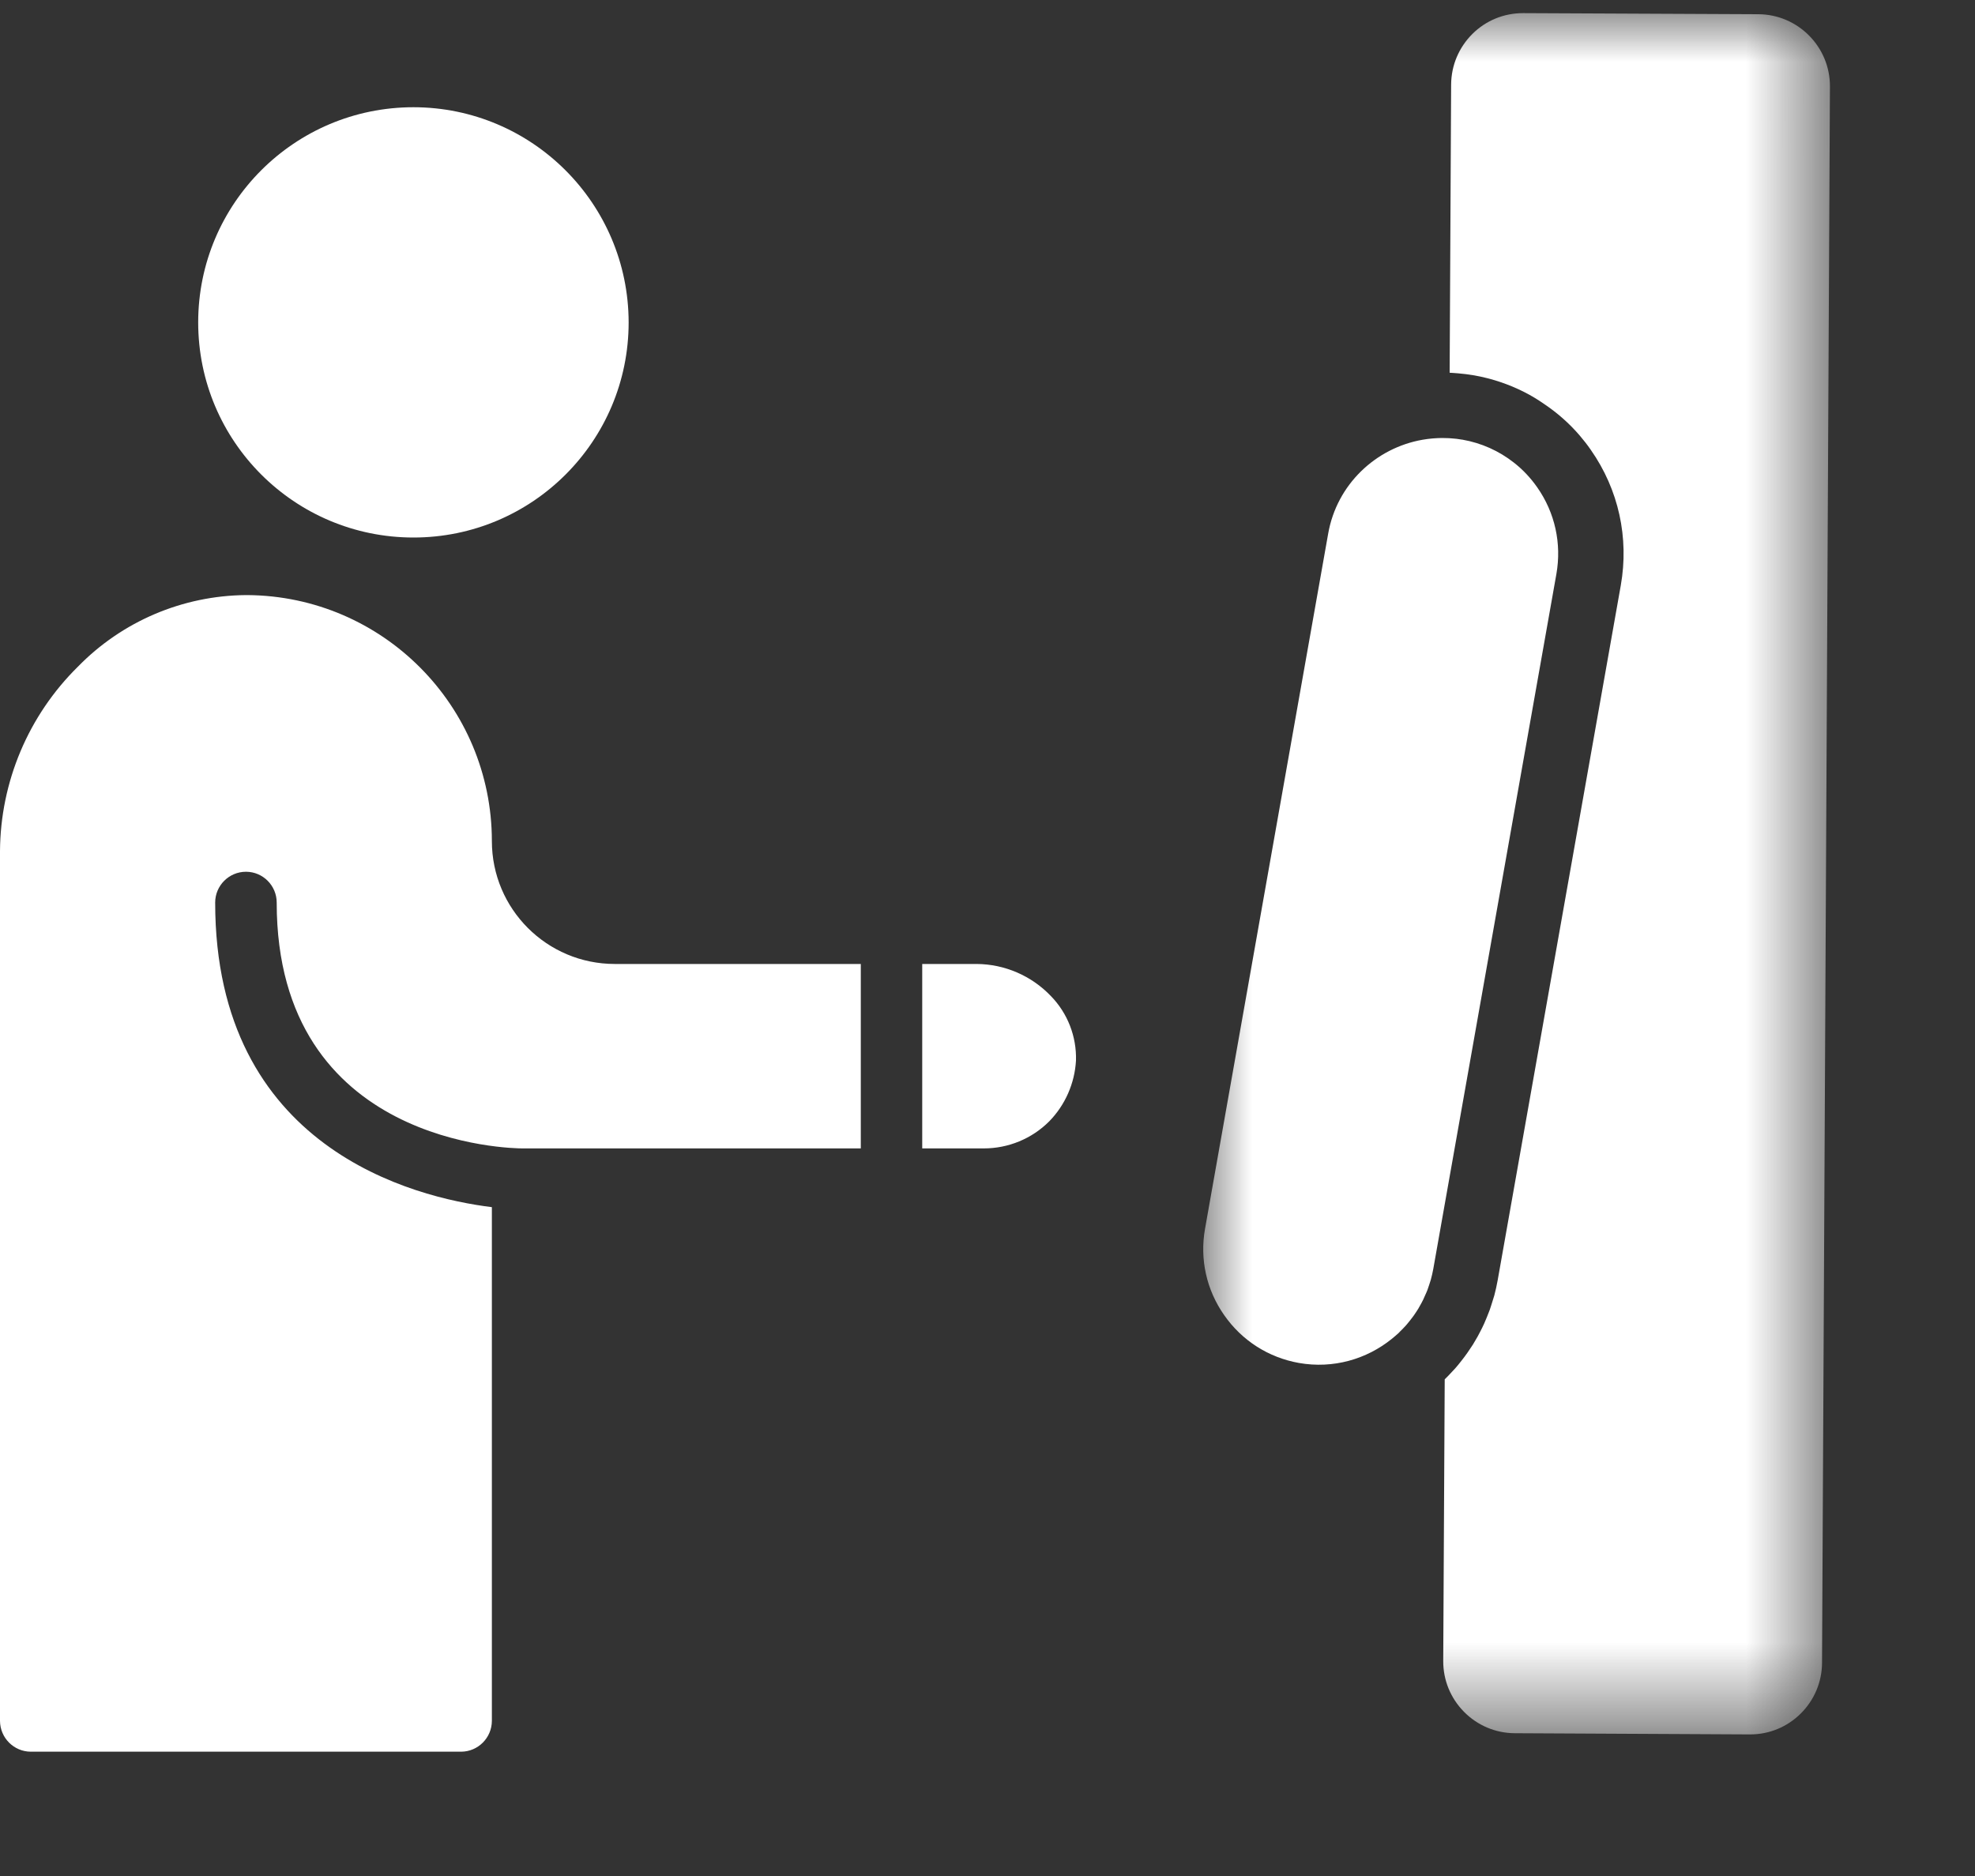 <?xml version="1.0" encoding="UTF-8"?>
<svg width="20px" height="19px" viewBox="0 0 20 19" version="1.1" xmlns="http://www.w3.org/2000/svg" xmlns:xlink="http://www.w3.org/1999/xlink">
    <rect x="0" y="0" width="20" height="19" fill="#333333" stroke="none"/>
    <title>icon-nav-visitors@1.5x</title>
    <defs>
        <polygon id="path-1" points="0.002 0.005 6.348 0.005 6.348 17.438 0.002 17.438"></polygon>
    </defs>
    <g id="V2" stroke="none" stroke-width="1" fill="none" fill-rule="evenodd">
        <g id="icon-nav-visitors">
            <path d="M4.187,1.086 C5.389,1.087 6.364,2.062 6.366,3.265 C6.366,4.469 5.39,5.444 4.187,5.444 C2.983,5.444 2.007,4.469 2.007,3.265 C2.007,2.062 2.983,1.086 4.187,1.086" id="Fill-1" fill="#FFFFFF"></path>
            <path d="M10.625,11.357 C10.449,11.533 10.211,11.631 9.962,11.631 L9.339,11.631 L9.339,9.763 L9.891,9.763 C10.174,9.765 10.445,9.882 10.641,10.087 C10.811,10.261 10.903,10.497 10.896,10.741 C10.883,10.972 10.787,11.191 10.625,11.357 L10.625,11.357 Z M8.717,11.631 L5.292,11.631 C5.19,11.631 2.802,11.603 2.802,9.141 C2.802,8.969 2.662,8.829 2.491,8.829 C2.319,8.829 2.179,8.969 2.179,9.141 C2.179,11.631 4.193,12.129 4.981,12.226 L4.981,17.429 C4.98,17.601 4.841,17.74 4.67,17.741 L0.311,17.741 C0.14,17.74 0.001,17.601 1.32427851e-05,17.429 L1.32427851e-05,8.621 C0.004,7.918 0.288,7.246 0.788,6.753 C1.236,6.293 1.849,6.032 2.491,6.027 L2.506,6.027 C3.875,6.037 4.98,7.149 4.981,8.518 C4.981,9.206 5.538,9.763 6.226,9.763 L6.226,9.763 L8.717,9.763 L8.717,11.631 Z" id="Fill-3" fill="#FFFFFF"></path>
            <g id="Group-7" transform="translate(12.183, 0.128)">
                <mask id="mask-2" fill="white">
                    <use xlink:href="#path-1"></use>
                </mask>
                <g id="Clip-6"></g>
                <path d="M6.268,16.713 C6.267,16.907 6.19,17.09 6.052,17.227 C5.915,17.363 5.733,17.438 5.54,17.438 L5.536,17.438 L3.157,17.426 C2.962,17.425 2.78,17.348 2.643,17.21 C2.506,17.071 2.431,16.888 2.432,16.694 L2.447,13.843 C2.447,13.842 2.448,13.841 2.449,13.84 C2.475,13.815 2.499,13.789 2.523,13.763 C2.533,13.752 2.543,13.742 2.553,13.731 C2.575,13.706 2.596,13.68 2.617,13.653 C2.627,13.64 2.638,13.627 2.647,13.614 C2.667,13.588 2.685,13.561 2.703,13.534 C2.713,13.519 2.723,13.504 2.733,13.489 C2.749,13.463 2.765,13.436 2.78,13.409 C2.79,13.391 2.799,13.374 2.808,13.356 C2.822,13.33 2.834,13.303 2.847,13.276 C2.856,13.255 2.865,13.234 2.874,13.212 C2.884,13.188 2.894,13.163 2.903,13.138 C2.913,13.11 2.921,13.082 2.93,13.054 C2.936,13.033 2.943,13.013 2.949,12.993 C2.962,12.942 2.974,12.892 2.983,12.84 L4.23,5.801 C4.315,5.318 4.208,4.831 3.927,4.429 C3.892,4.378 3.854,4.33 3.815,4.284 C3.709,4.16 3.587,4.053 3.453,3.963 C3.39,3.919 3.324,3.879 3.255,3.844 C3.096,3.763 2.923,3.705 2.742,3.673 C2.741,3.673 2.741,3.673 2.74,3.673 C2.687,3.664 2.634,3.657 2.582,3.653 C2.564,3.651 2.547,3.65 2.53,3.649 C2.519,3.649 2.508,3.647 2.497,3.647 L2.512,0.729 C2.513,0.535 2.59,0.352 2.728,0.215 C2.865,0.079 3.047,0.005 3.24,0.005 L3.244,0.005 L5.623,0.016 C6.025,0.018 6.35,0.347 6.348,0.748 L6.268,16.713 Z M0.971,13.676 L0.971,13.676 C0.662,13.621 0.393,13.449 0.214,13.192 C0.034,12.936 -0.035,12.624 0.02,12.316 L1.267,5.276 C1.355,4.777 1.749,4.409 2.221,4.326 C2.254,4.32 2.287,4.316 2.319,4.313 C2.324,4.312 2.328,4.312 2.332,4.312 C2.36,4.31 2.389,4.308 2.417,4.308 C2.431,4.308 2.445,4.309 2.459,4.309 C2.479,4.309 2.499,4.31 2.519,4.312 C2.552,4.314 2.585,4.318 2.618,4.324 C2.621,4.324 2.624,4.324 2.627,4.325 C2.82,4.359 2.997,4.439 3.147,4.557 C3.237,4.627 3.317,4.712 3.384,4.808 C3.564,5.065 3.632,5.377 3.578,5.685 L2.331,12.725 C2.324,12.762 2.316,12.798 2.306,12.834 C2.301,12.851 2.295,12.868 2.29,12.884 C2.284,12.902 2.278,12.92 2.272,12.937 C2.264,12.958 2.254,12.979 2.245,12.999 C2.24,13.011 2.235,13.023 2.229,13.035 C2.218,13.057 2.206,13.08 2.193,13.102 C2.188,13.11 2.184,13.118 2.179,13.127 C2.165,13.15 2.149,13.173 2.134,13.195 C2.129,13.201 2.125,13.207 2.12,13.214 C2.103,13.237 2.085,13.259 2.067,13.281 C2.063,13.286 2.059,13.29 2.055,13.295 C2.035,13.317 2.014,13.339 1.992,13.36 C1.989,13.363 1.986,13.366 1.983,13.37 C1.96,13.391 1.936,13.412 1.911,13.432 C1.656,13.638 1.318,13.737 0.971,13.676 L0.971,13.676 Z" id="Fill-5" fill="#FFFFFF" mask="url(#mask-2)"></path>
            </g>
        </g>
    </g>
</svg>